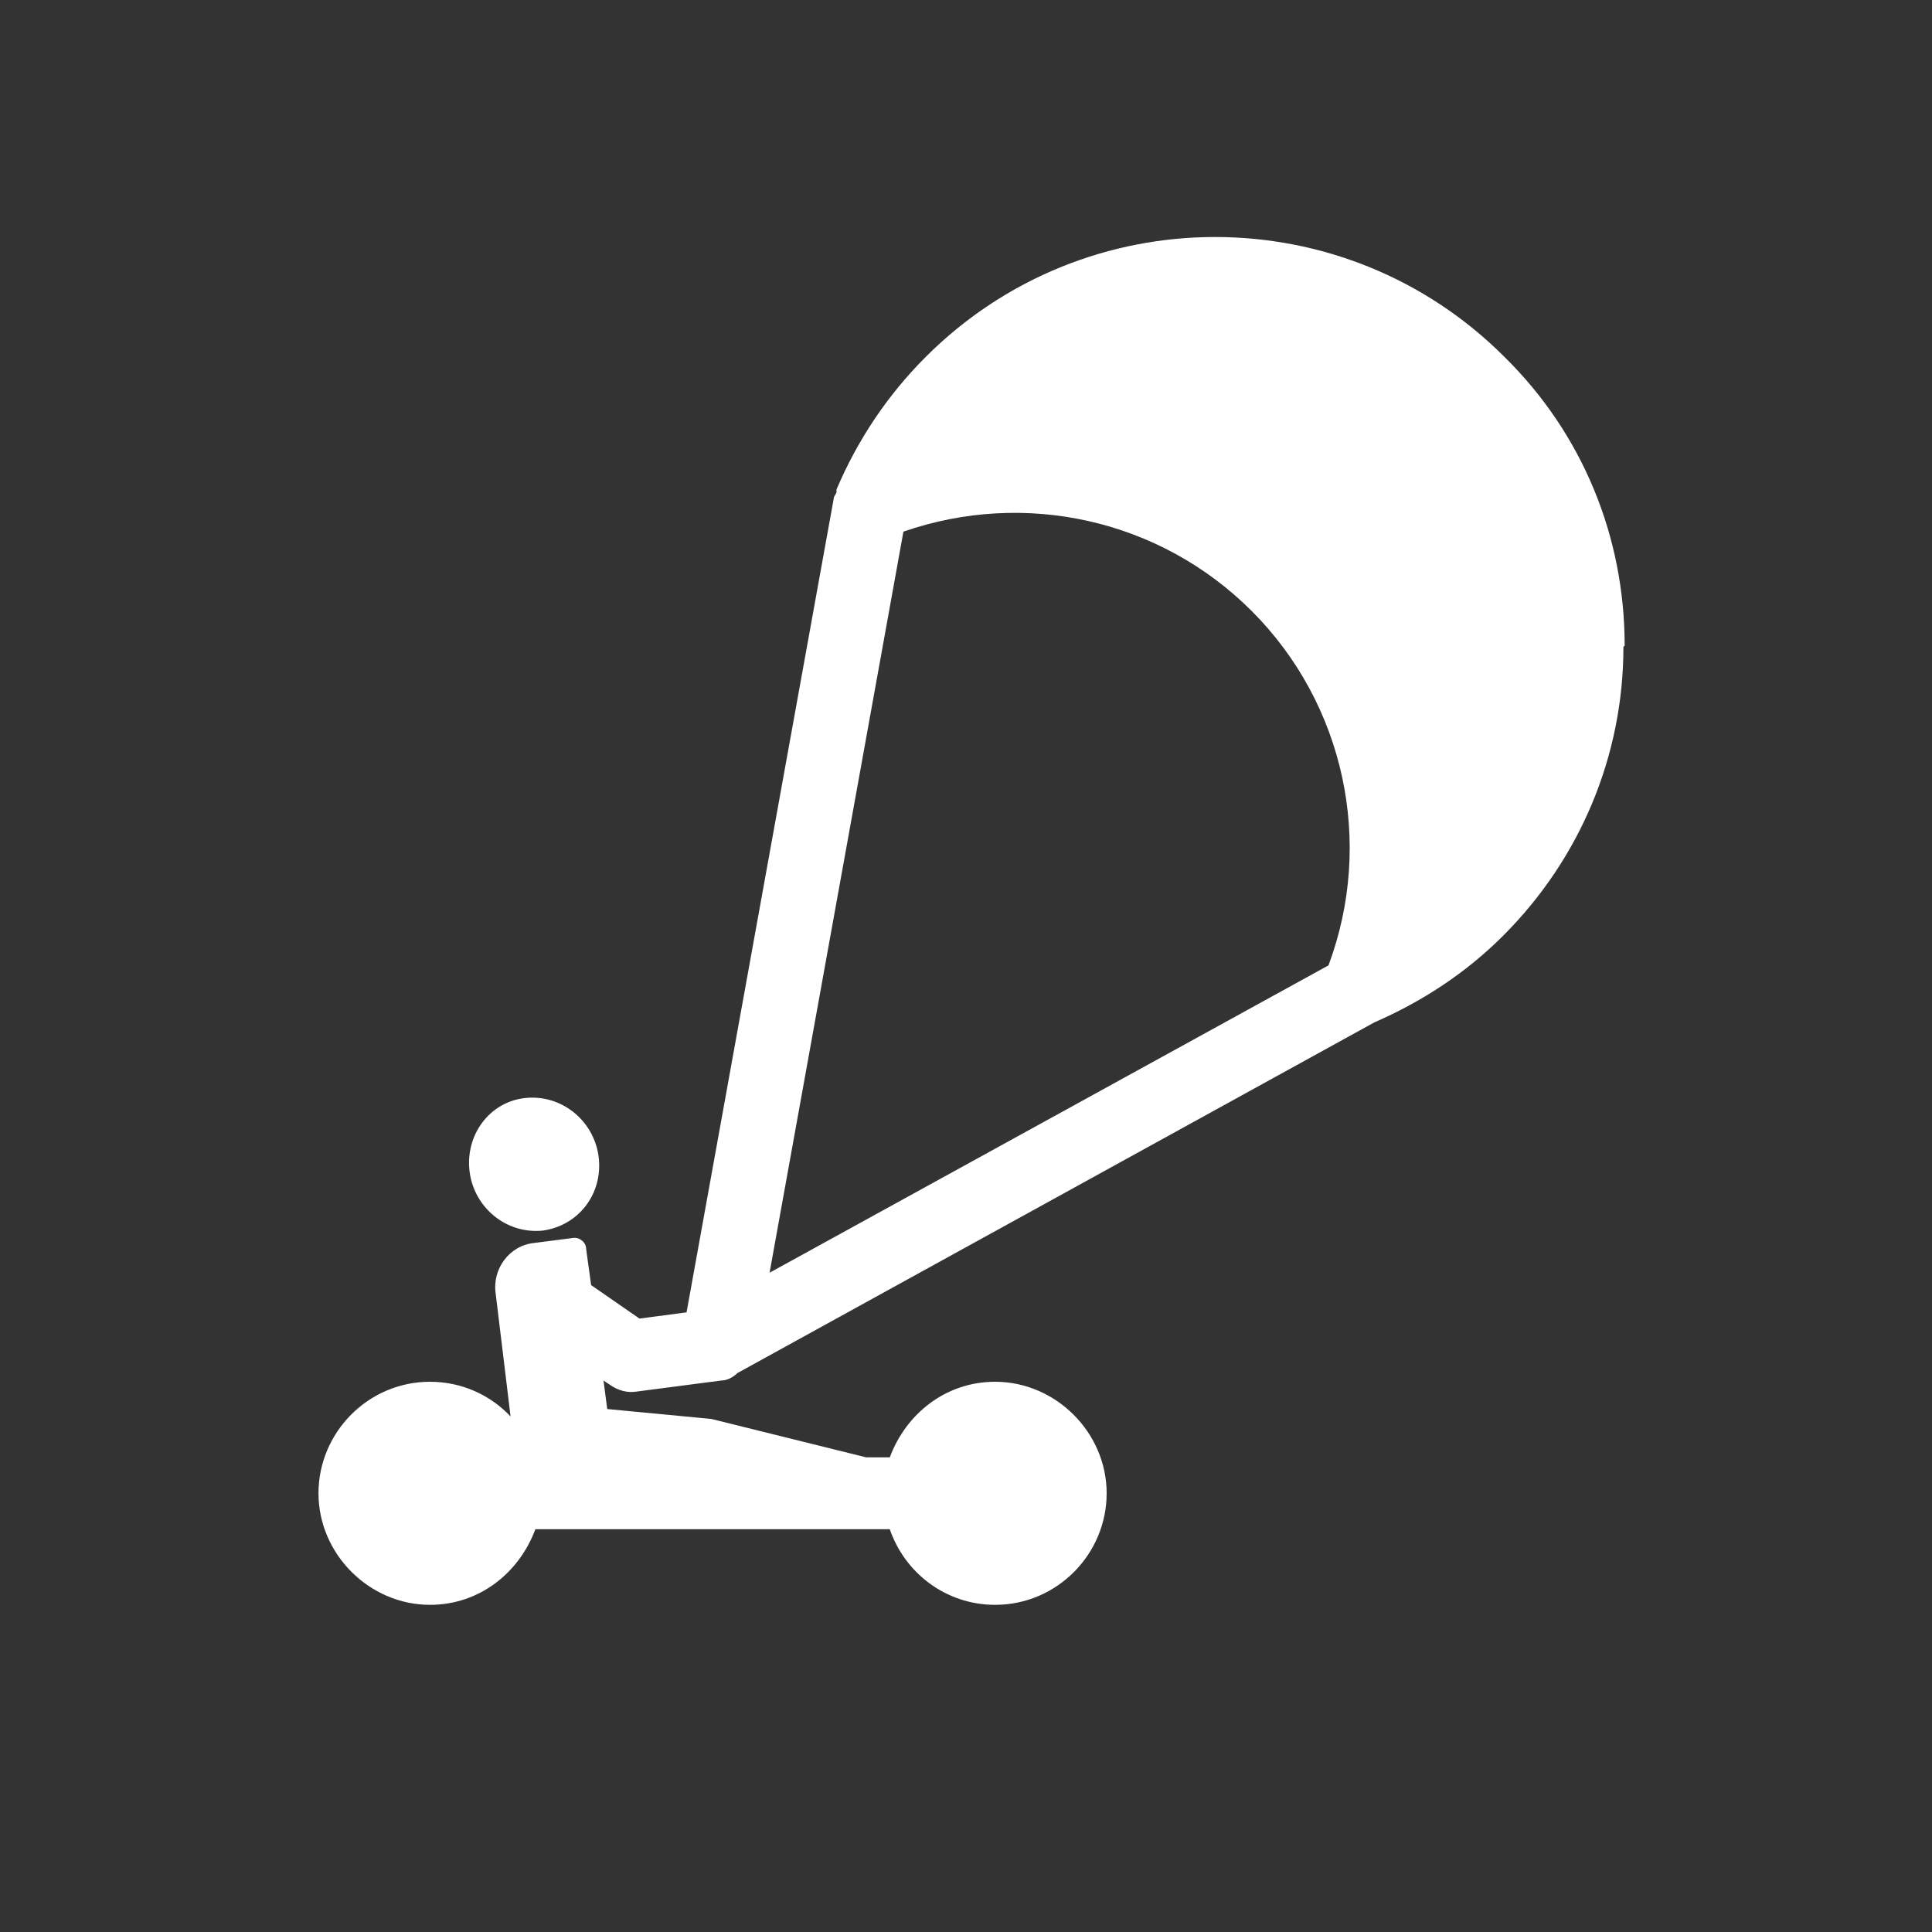 <?xml version="1.0" encoding="UTF-8"?>
<svg id="ICONS" xmlns="http://www.w3.org/2000/svg" viewBox="0 0 15.59 15.59">
  <rect x="0" y="0" width="15.59" height="15.59" fill="#333333" stroke="none"/>
  <defs>
    <style>
      .cls-1 {
        fill: #fff;
      }
    </style>
  </defs>
  <path class="cls-1" d="M4.38,9.93c.29-.04.49-.3.45-.6-.04-.29-.3-.5-.59-.47s-.49.3-.45.6c.04.29.3.5.59.47Z"/>
  <path class="cls-1" d="M13.11,5.21c0-.88-.34-1.71-.97-2.33-1.29-1.29-3.38-1.29-4.67,0-.31.31-.55.67-.72,1.07,0,0,0,.01,0,.02,0,.01-.01.02-.02.04l-1.19,6.58-.38.05-.39-.27-.04-.29c0-.06-.06-.1-.11-.09l-.31.04c-.2.02-.34.21-.31.41l.12.99c-.16-.17-.39-.28-.65-.28-.5,0-.9.41-.9.9s.41.9.9.9c.4,0,.72-.26.85-.61h2.86c.12.35.45.61.85.61.5,0,.9-.41.9-.9s-.41-.9-.9-.9c-.4,0-.72.26-.85.61h-.19l-1.25-.31-.84-.08-.03-.23.06.04c.06.04.13.06.2.05l.69-.09c.05,0,.1-.03.13-.06l5.14-2.83s0,0,0,0c.39-.17.74-.4,1.04-.7.62-.62.97-1.45.97-2.33ZM7.29,4.29c.98-.34,2.07-.1,2.81.64h0c.75.75.99,1.87.62,2.86l-4.51,2.48,1.08-5.98Z"/>
</svg>